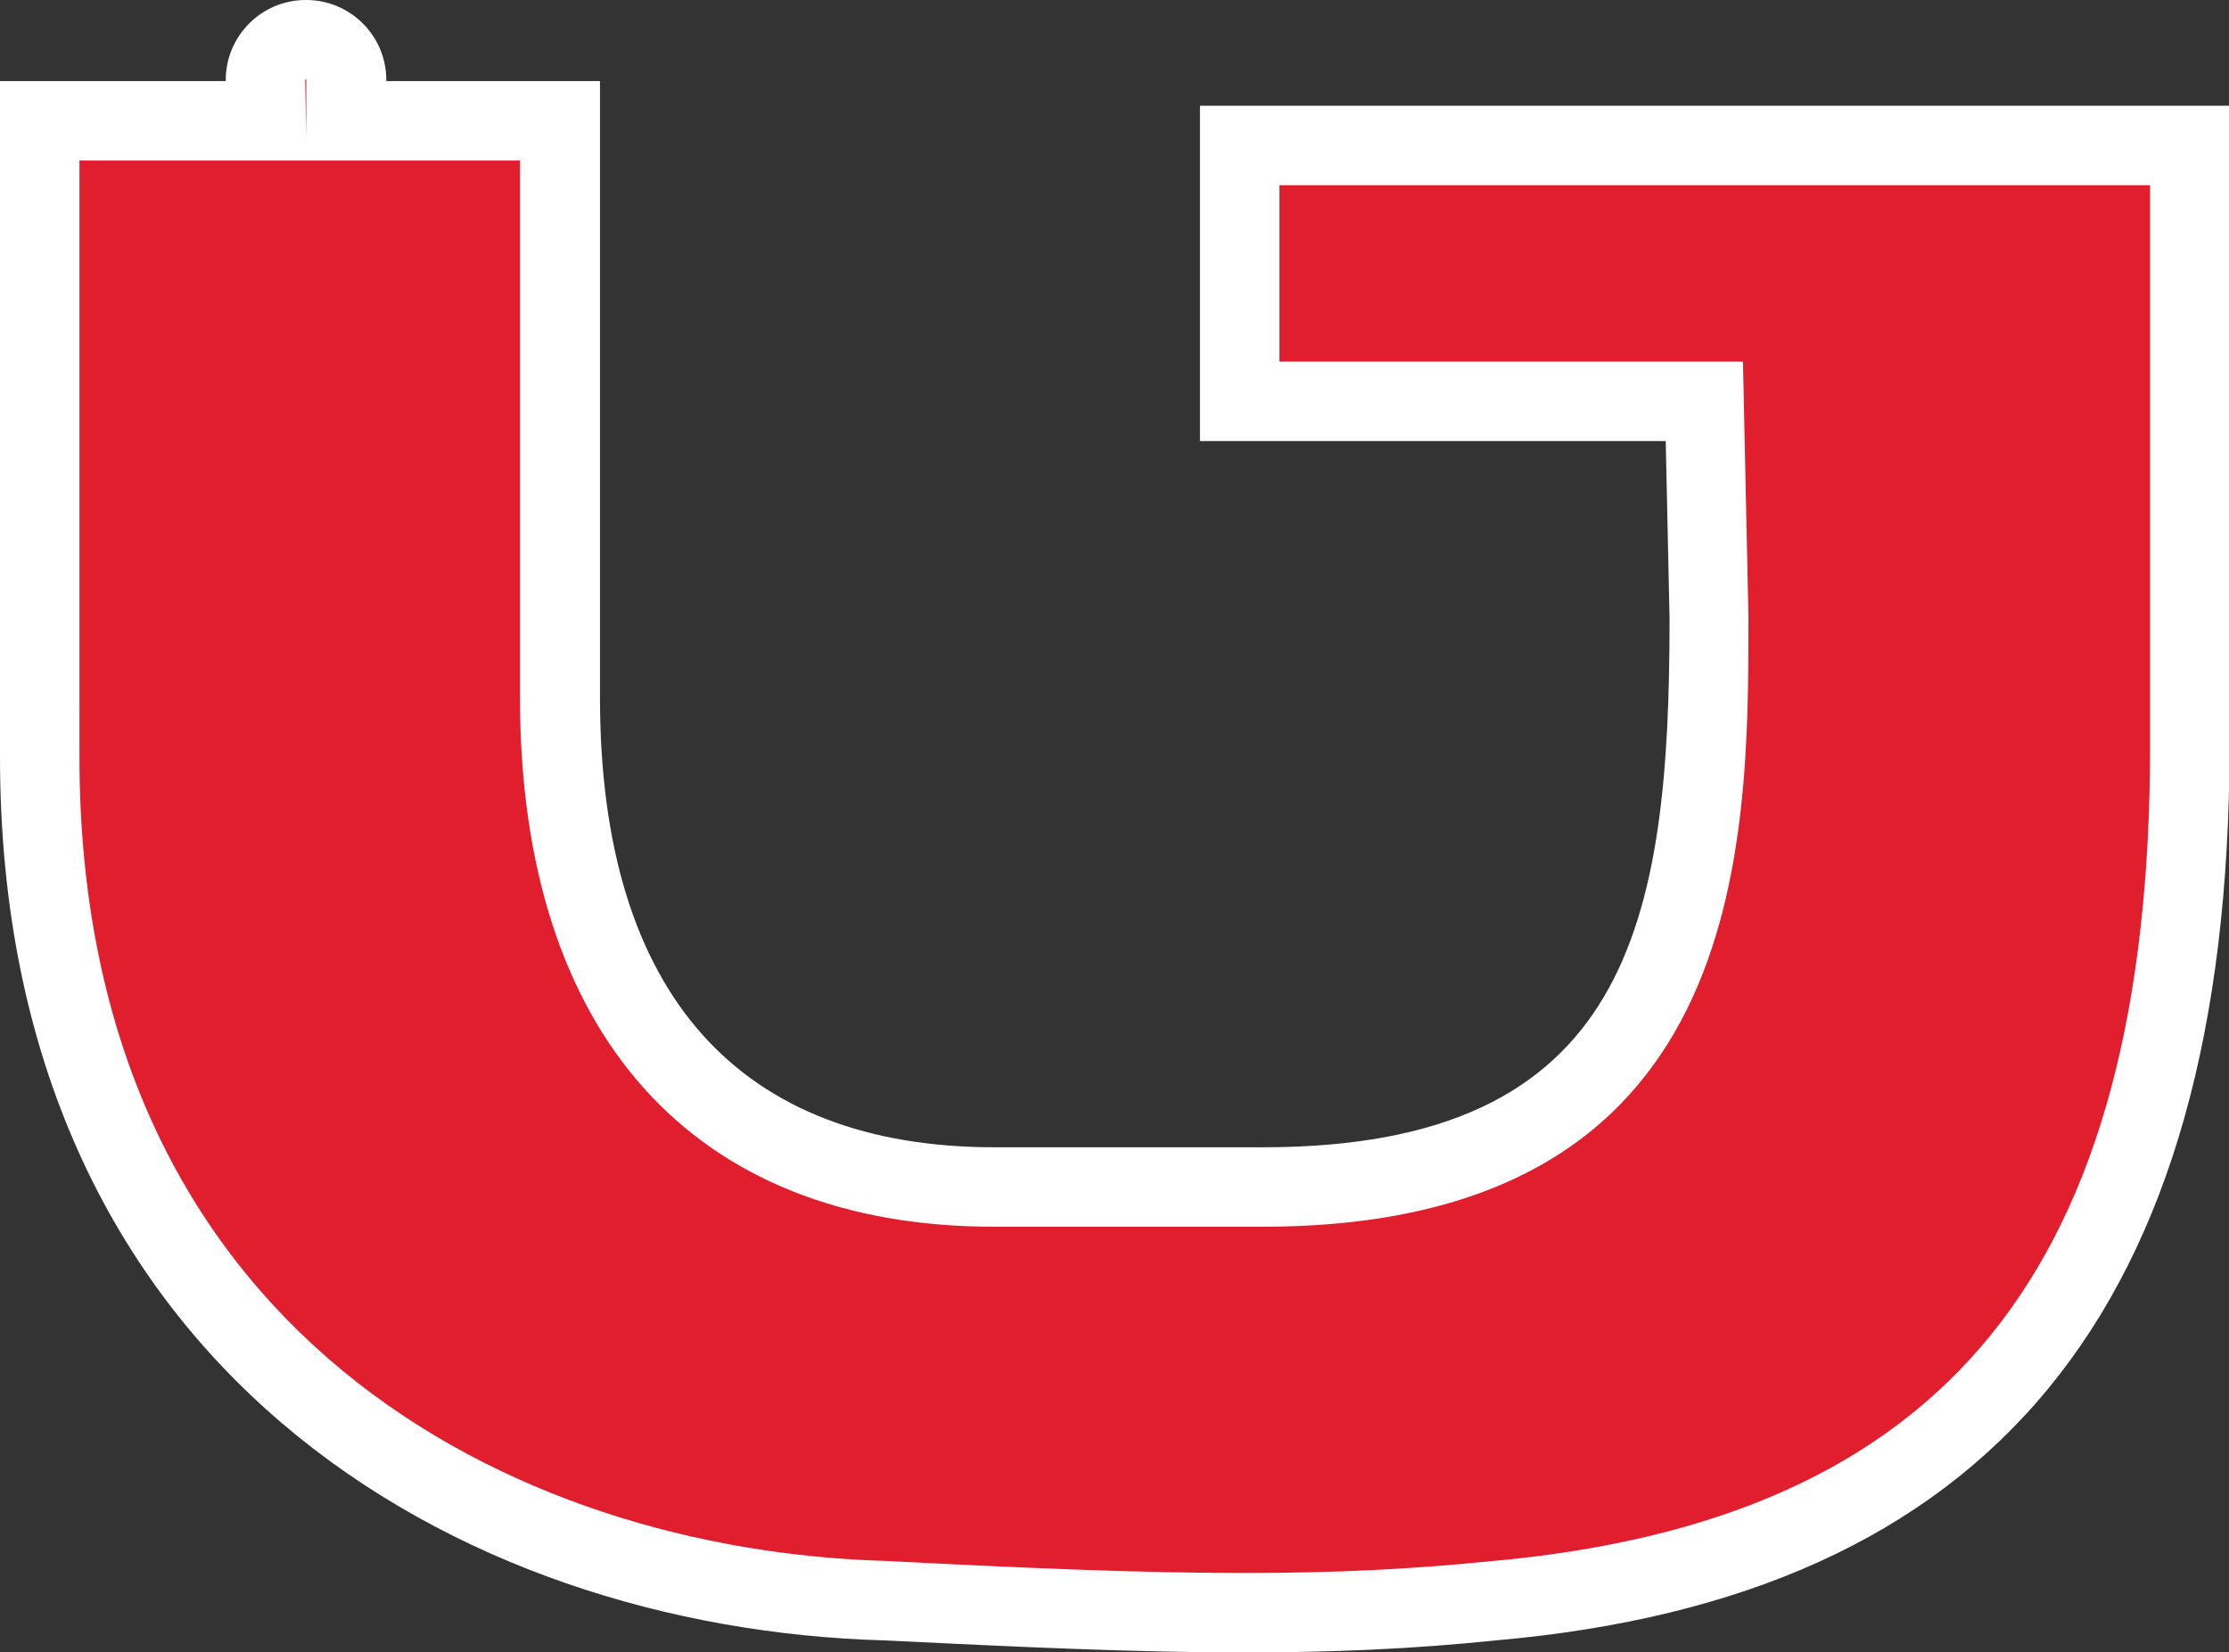 <?xml version="1.0" encoding="UTF-8"?>
<svg id="Layer_2" data-name="Layer 2" xmlns="http://www.w3.org/2000/svg" viewBox="0 0 40.68 30.16">
  <rect x="0" y="0" width="40.68" height="30.16" fill="#333333" stroke="none"/>
  <defs>
    <style>
      .cls-1 {
        fill: #fff;
      }

      .cls-2 {
        fill: #e11e2d;
      }
    </style>
  </defs>
  <g id="Layer_1-2" data-name="Layer 1">
    <g>
      <path class="cls-2" d="M22.71,29.44c-1.95,0-4.02-.09-6.54-.22-7.13-.2-15.44-4.35-15.44-15.41V2.2h4.12v-.83c0-.32.33-.65.74-.65s.71.31.74.69l-.13.78h.86s3.18,0,3.18,0v10.53c0,5.76,2.81,8.93,7.93,8.93h4.9c7.51,0,8.14-5.12,8.14-10.37l-.09-3.97h-8.48V2.66h17.34v10.94c0,9.89-4.05,14.86-12.73,15.62-1.42.15-2.86.22-4.52.22h0Z"/>
      <path class="cls-1" d="M5.58,1.45h.01s0,.01,0,.01v1.06s-.02-1.06-.02-1.06h0s0-.01.01-.01M9.49,2.93v9.8c0,6.14,3.15,9.66,8.65,9.66h4.9c8.87,0,8.87-6.95,8.87-11.13l-.07-3.24-.03-1.42h-8.46v-3.22h15.89v10.22c0,9.57-3.72,14.17-12.09,14.9-1.39.14-2.79.21-4.44.21-1.93,0-4-.09-6.54-.22-6.79-.19-14.72-4.15-14.72-14.68V2.93h8.04M5.58,0c-.81,0-1.46.66-1.46,1.46,0,0,0,.01,0,.02H0v12.33c0,11.16,8.35,15.91,16.13,16.13,2.46.12,4.58.22,6.58.22,1.57,0,3.06-.06,4.59-.22,9-.79,13.39-5.98,13.39-16.35V1.93h-18.79v6.12h8.5l.07,3.24c0,5.54-.72,9.65-7.42,9.65h-4.9c-4.61,0-7.2-2.74-7.2-8.21V1.48h-3.9s0-.01,0-.02c0-.81-.66-1.46-1.46-1.46h0Z"/>
    </g>
  </g>
</svg>